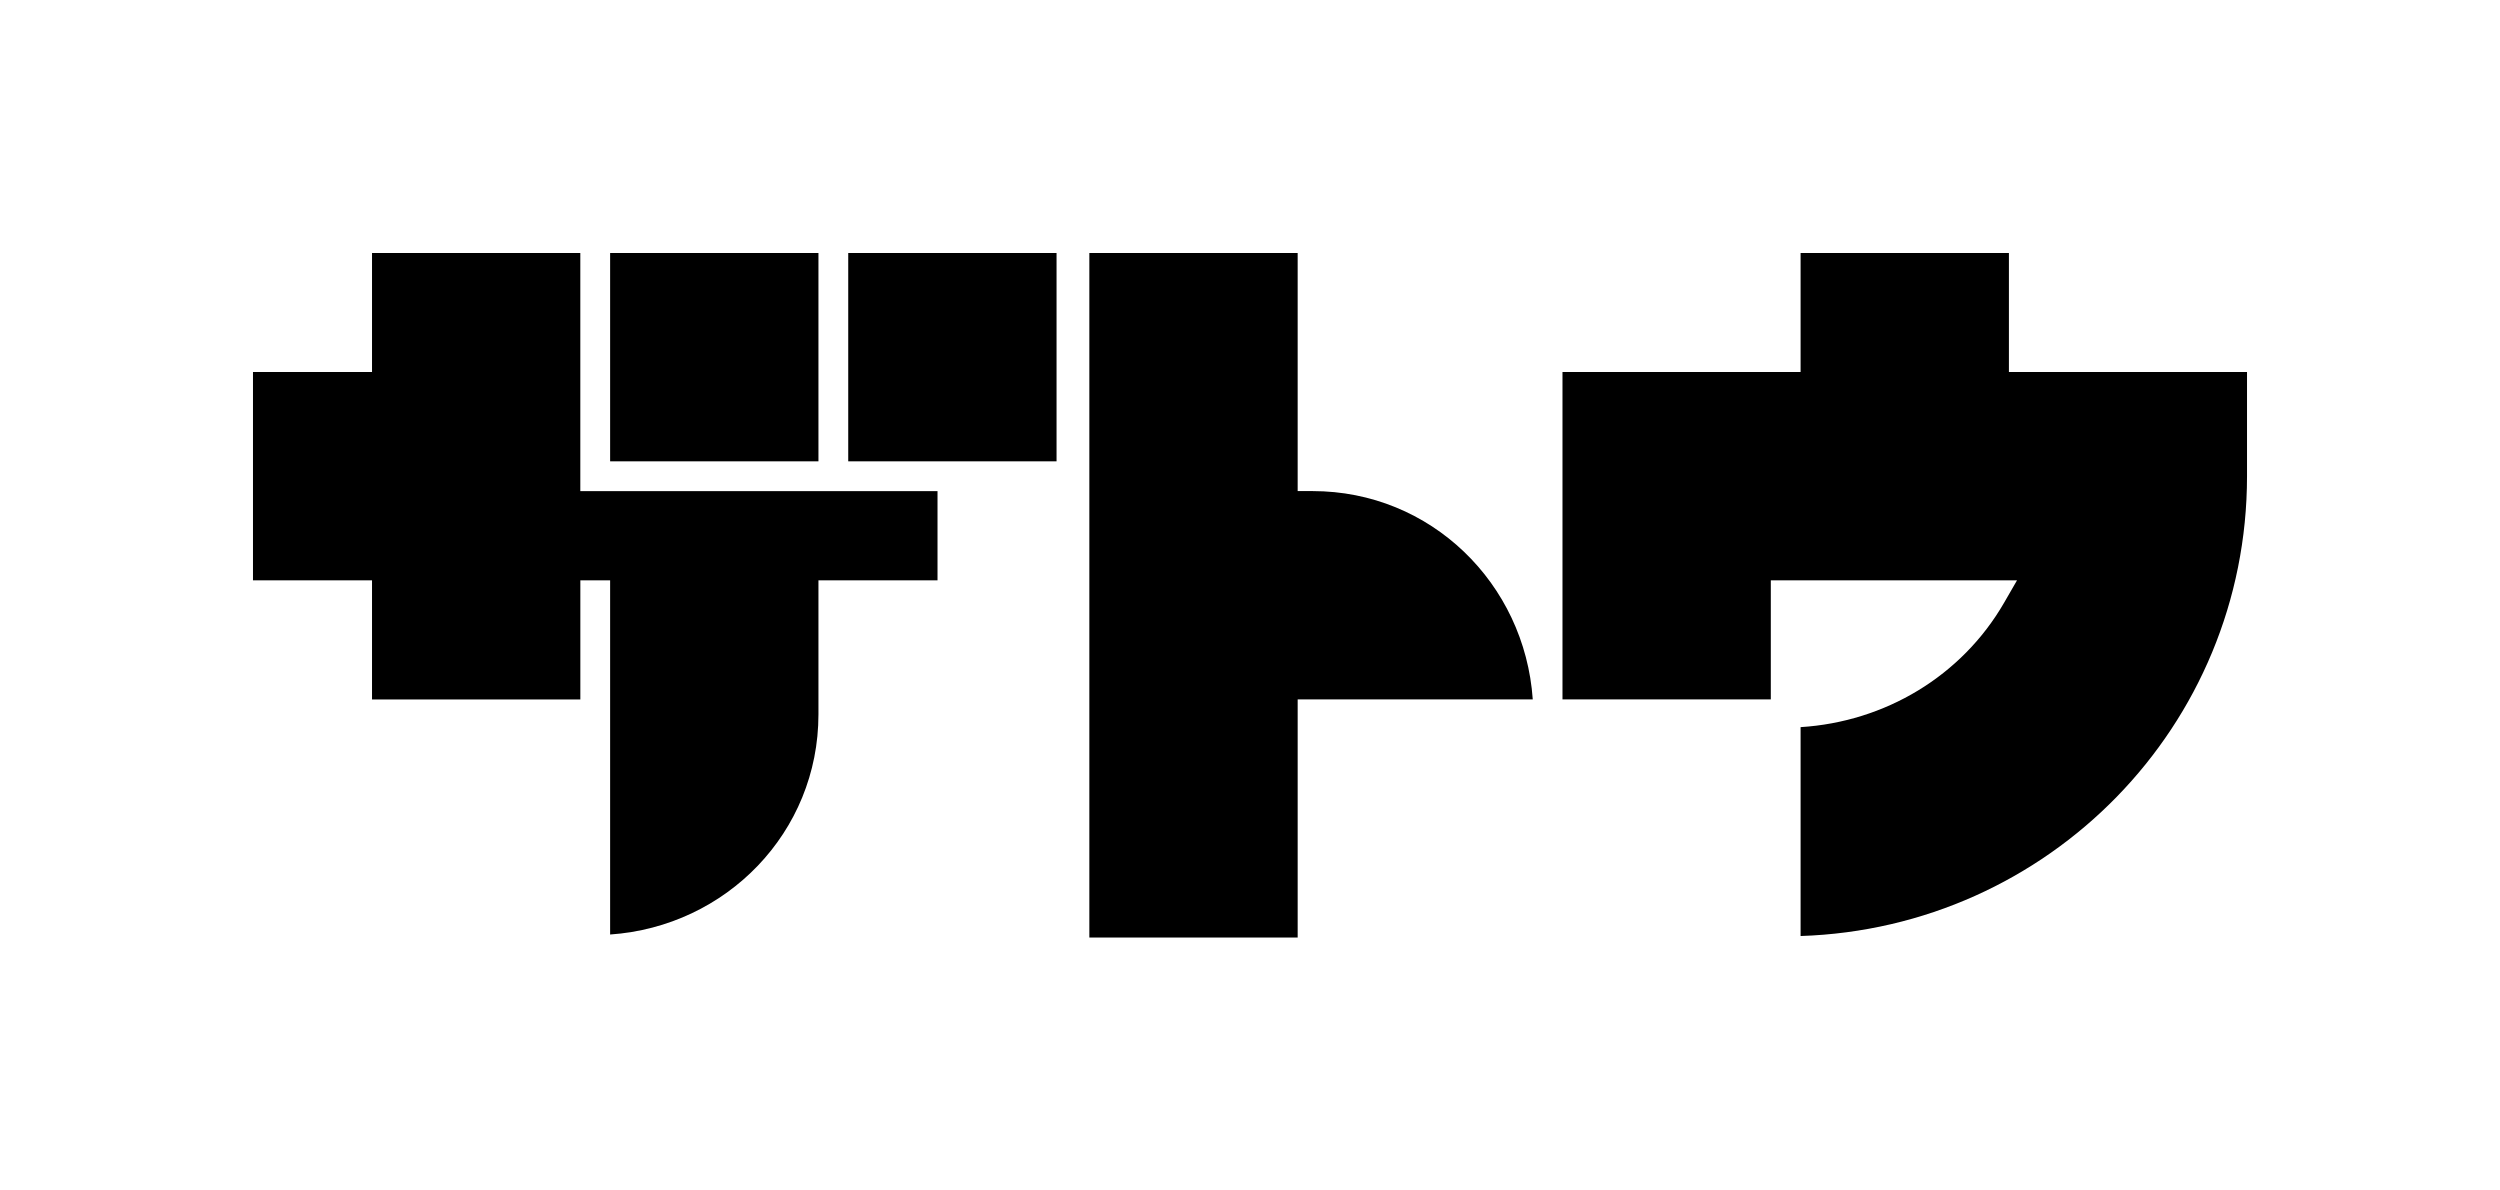 <?xml version="1.0" encoding="UTF-8" standalone="no"?>
<!-- Created with Inkscape (http://www.inkscape.org/) -->

<svg
   width="336"
   height="160"
   viewBox="0 0 88.9 42.333"
   version="1.1"
   id="svg1"
   inkscape:version="1.3.2 (091e20e, 2023-11-25, custom)"
   sodipodi:docname="タカ.svg"
   inkscape:export-filename="タバコ.png"
   inkscape:export-xdpi="192"
   inkscape:export-ydpi="192"
   xmlns:inkscape="http://www.inkscape.org/namespaces/inkscape"
   xmlns:sodipodi="http://sodipodi.sourceforge.net/DTD/sodipodi-0.dtd"
   xmlns="http://www.w3.org/2000/svg"
   xmlns:svg="http://www.w3.org/2000/svg">
  <sodipodi:namedview
     id="namedview1"
     pagecolor="#ffffff"
     bordercolor="#000000"
     borderopacity="0.25"
     inkscape:showpageshadow="2"
     inkscape:pageopacity="0.0"
     inkscape:pagecheckerboard="true"
     inkscape:deskcolor="#d1d1d1"
     inkscape:document-units="px"
     showgrid="true"
     inkscape:zoom="3.3210999"
     inkscape:cx="137.30391"
     inkscape:cy="209.56913"
     inkscape:window-width="3840"
     inkscape:window-height="2126"
     inkscape:window-x="-11"
     inkscape:window-y="-11"
     inkscape:window-maximized="1"
     inkscape:current-layer="layer6">
    <inkscape:grid
       id="grid1"
       units="px"
       originx="0"
       originy="0"
       spacingx="8.467"
       spacingy="8.467"
       empcolor="#0099e5"
       empopacity="0.302"
       color="#0099e5"
       opacity="0.149"
       empspacing="2"
       dotted="false"
       gridanglex="30"
       gridanglez="30"
       visible="true" />
  </sodipodi:namedview>
  <defs
     id="defs1" />
  <g
     inkscape:groupmode="layer"
     id="layer6"
     inkscape:label="Layer 1">
    <path
       style="color:#000000;fill:#000000;stroke-linecap:square;-inkscape-stroke:none"
       d="M 46.567,8.467 V 21.167"
       id="path14" />
    <path
       id="path32"
       style="color:#000000;fill:#000000;stroke-linecap:square;-inkscape-stroke:none"
       d="M 13.229,8.996 V 13.229 H 8.996 v 7.408 H 13.229 v 4.235 h 7.408 v -3.705 -0.53 h 1.059 v 0.53 3.705 1.058 7.301 c 4.128,-0.286 7.408,-3.628 7.408,-7.83 v -4.764 h 4.234 v -3.173 h -11.643 -1.059 V 16.934 8.996 Z m 8.467,0 v 7.408 h 7.408 V 8.996 Z m 8.467,0 v 7.408 h 3.176 0.529 0.529 3.174 V 8.996 Z" />
    <path
       id="path35"
       style="color:#000000;fill:#000000;stroke-linecap:square;-inkscape-stroke:none"
       d="m 46.145,8.996 v 8.467 h 0.53 c 4.202,0 7.544,3.28 7.83,7.408 h -8.36 v 8.467 H 38.737 V 8.996 Z" />
    <path
       style="color:#000000;fill:#000000;stroke-linecap:square;-inkscape-stroke:none"
       d="m 64.029,8.996 v 4.232 h -8.467 v 7.937 0.529 3.176 h 7.408 v -4.234 h 8.756 l -0.459,0.795 c -1.512,2.619 -4.244,4.238 -7.238,4.426 v 0.072 7.356 c 8.815,-0.286 15.875,-7.467 15.875,-16.351 v -3.705 H 71.437 V 8.996 Z"
       id="path2" />
  </g>
</svg>
